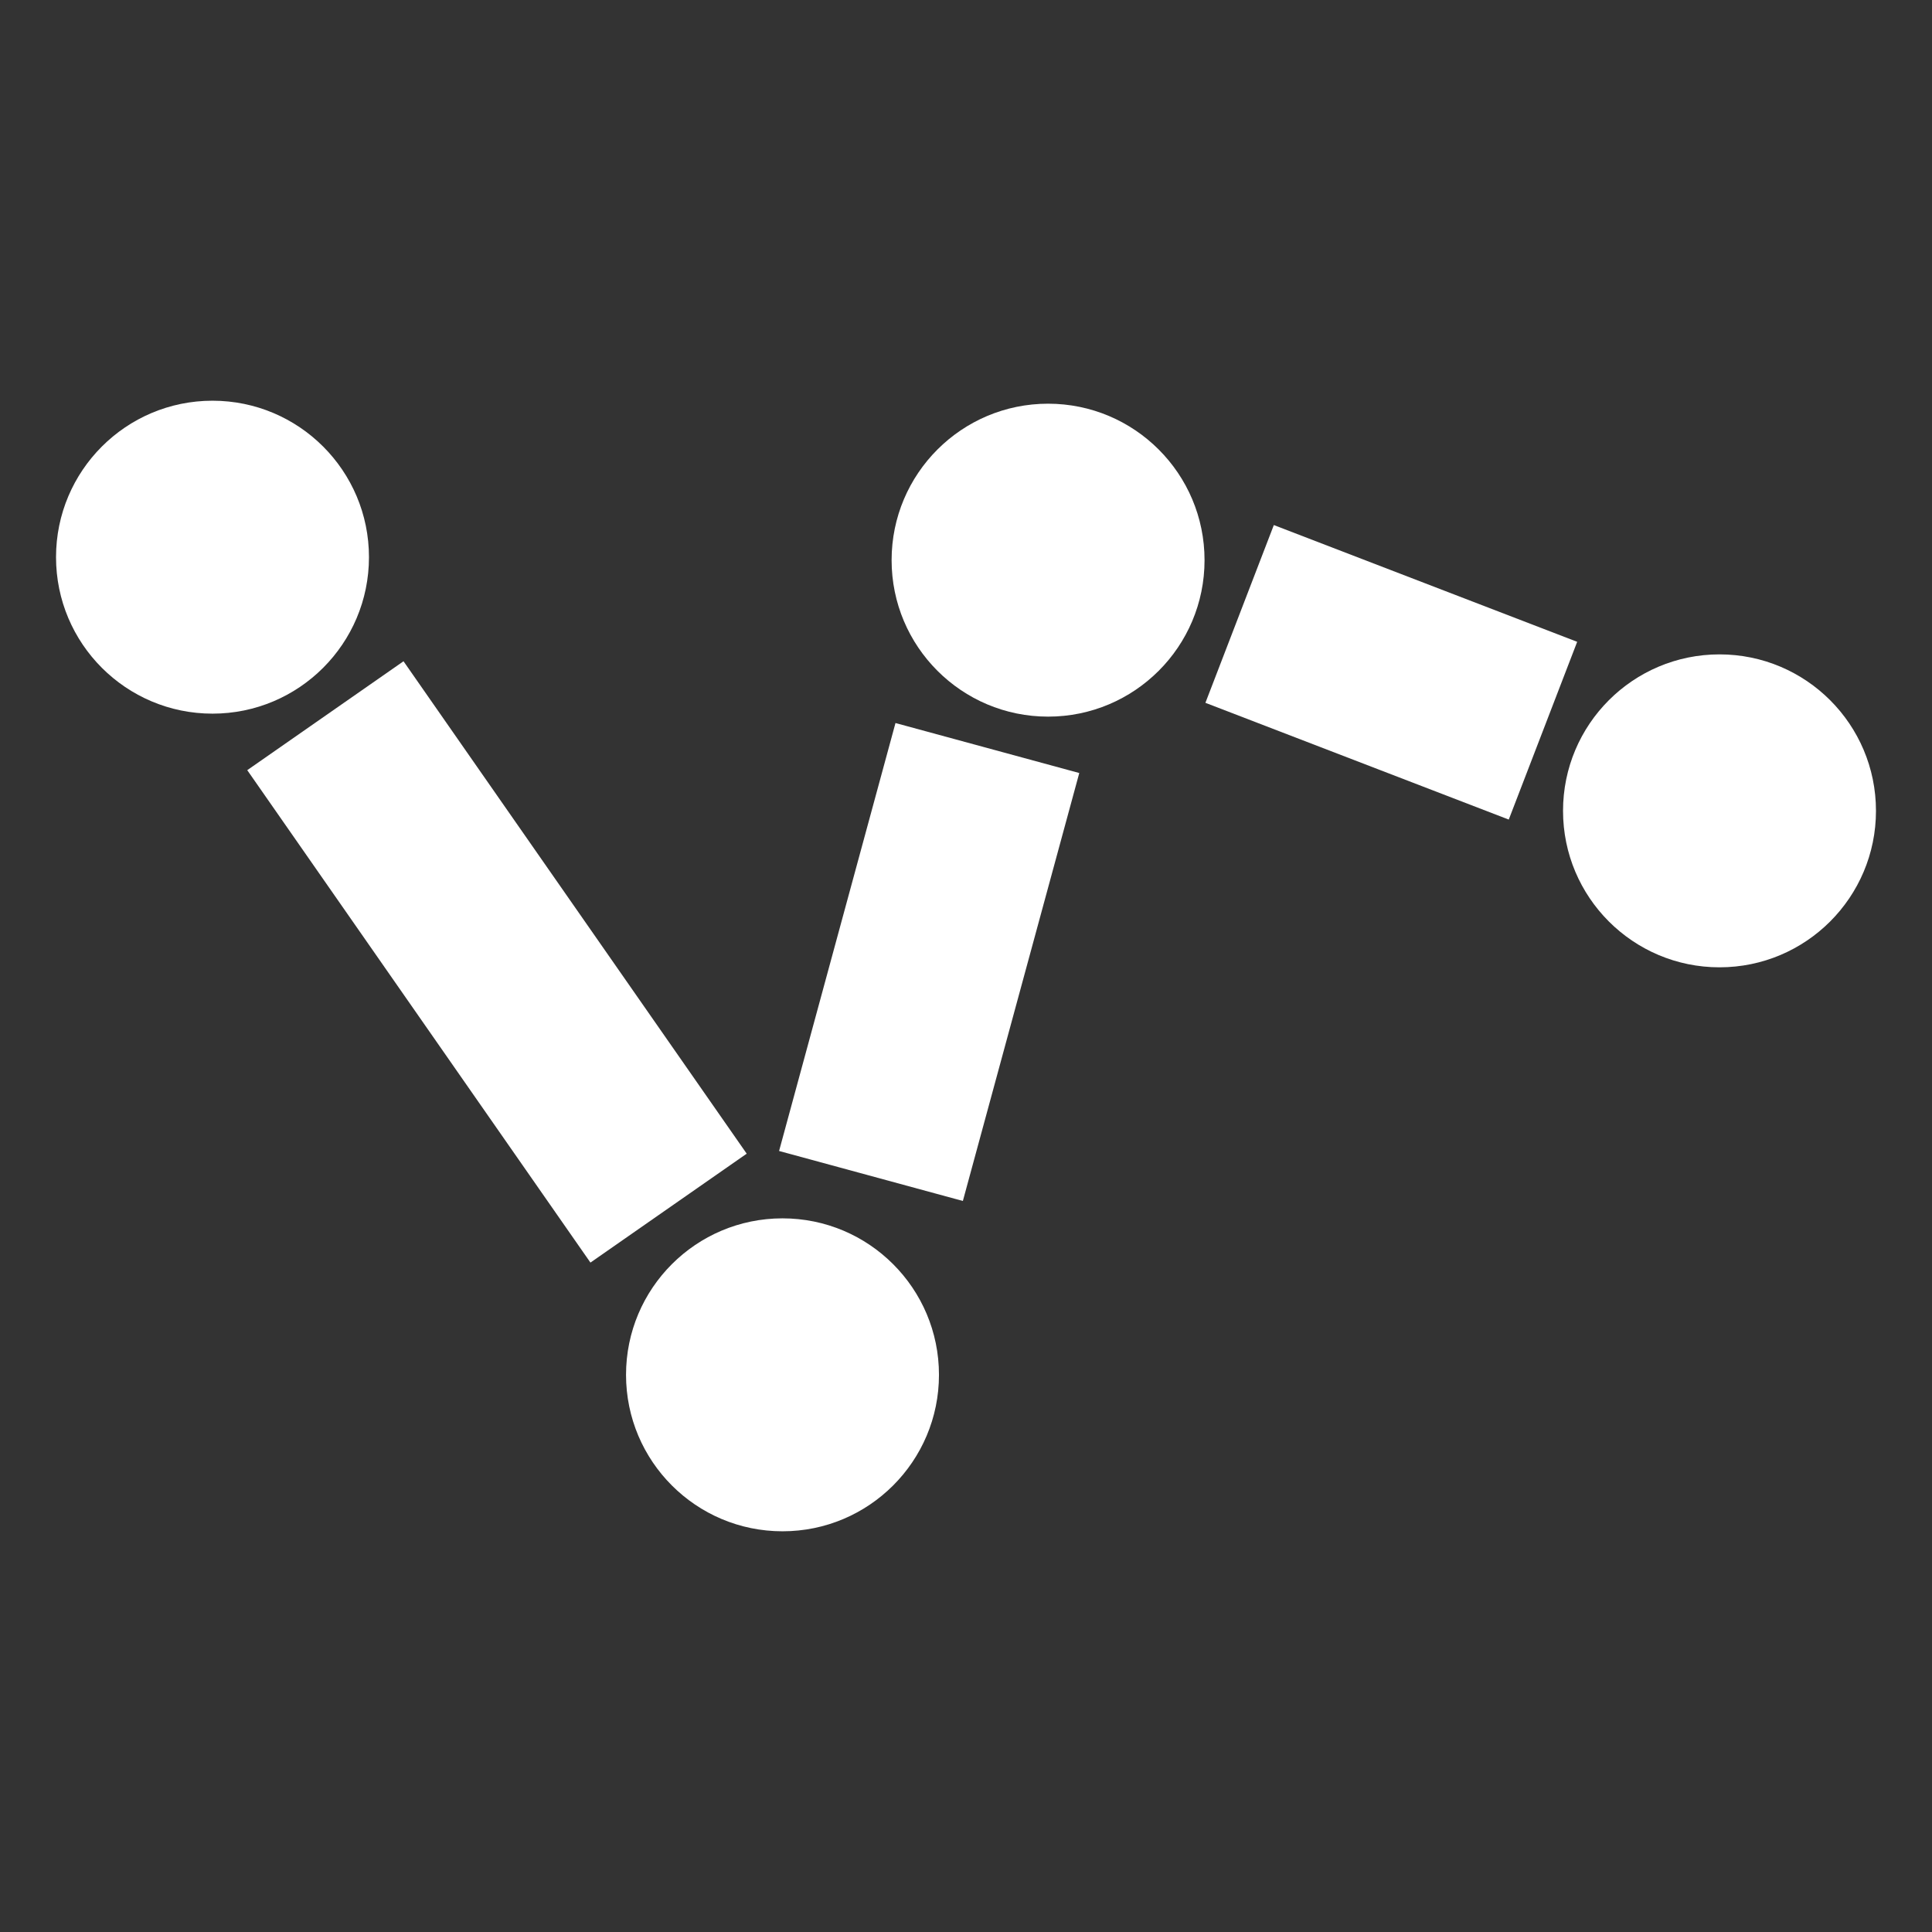 <svg xmlns="http://www.w3.org/2000/svg" width="60.861" height="60.861" viewBox="0 0 60.861 60.861">
  <rect x="0" y="0" width="60.861" height="60.861" fill="#333333" stroke="none"/>
  <circle fill="#FFF" cx="6.694" cy="17.552" r="4.929"/>
  <circle fill="#FFF" cx="24.65" cy="43.309" r="4.929"/>
  <circle fill="#FFF" cx="33.016" cy="17.646" r="4.929"/>
  <circle fill="#FFF" cx="54.167" cy="25.543" r="4.929"/>
  <path fill="none" stroke="#FFF" stroke-width="6" stroke-miterlimit="10" d="M10.25 22.546l10.811 15.512M31.104 23.564l-3.667 13.481M48.606 23.018L39.05 19.34"/>
</svg>